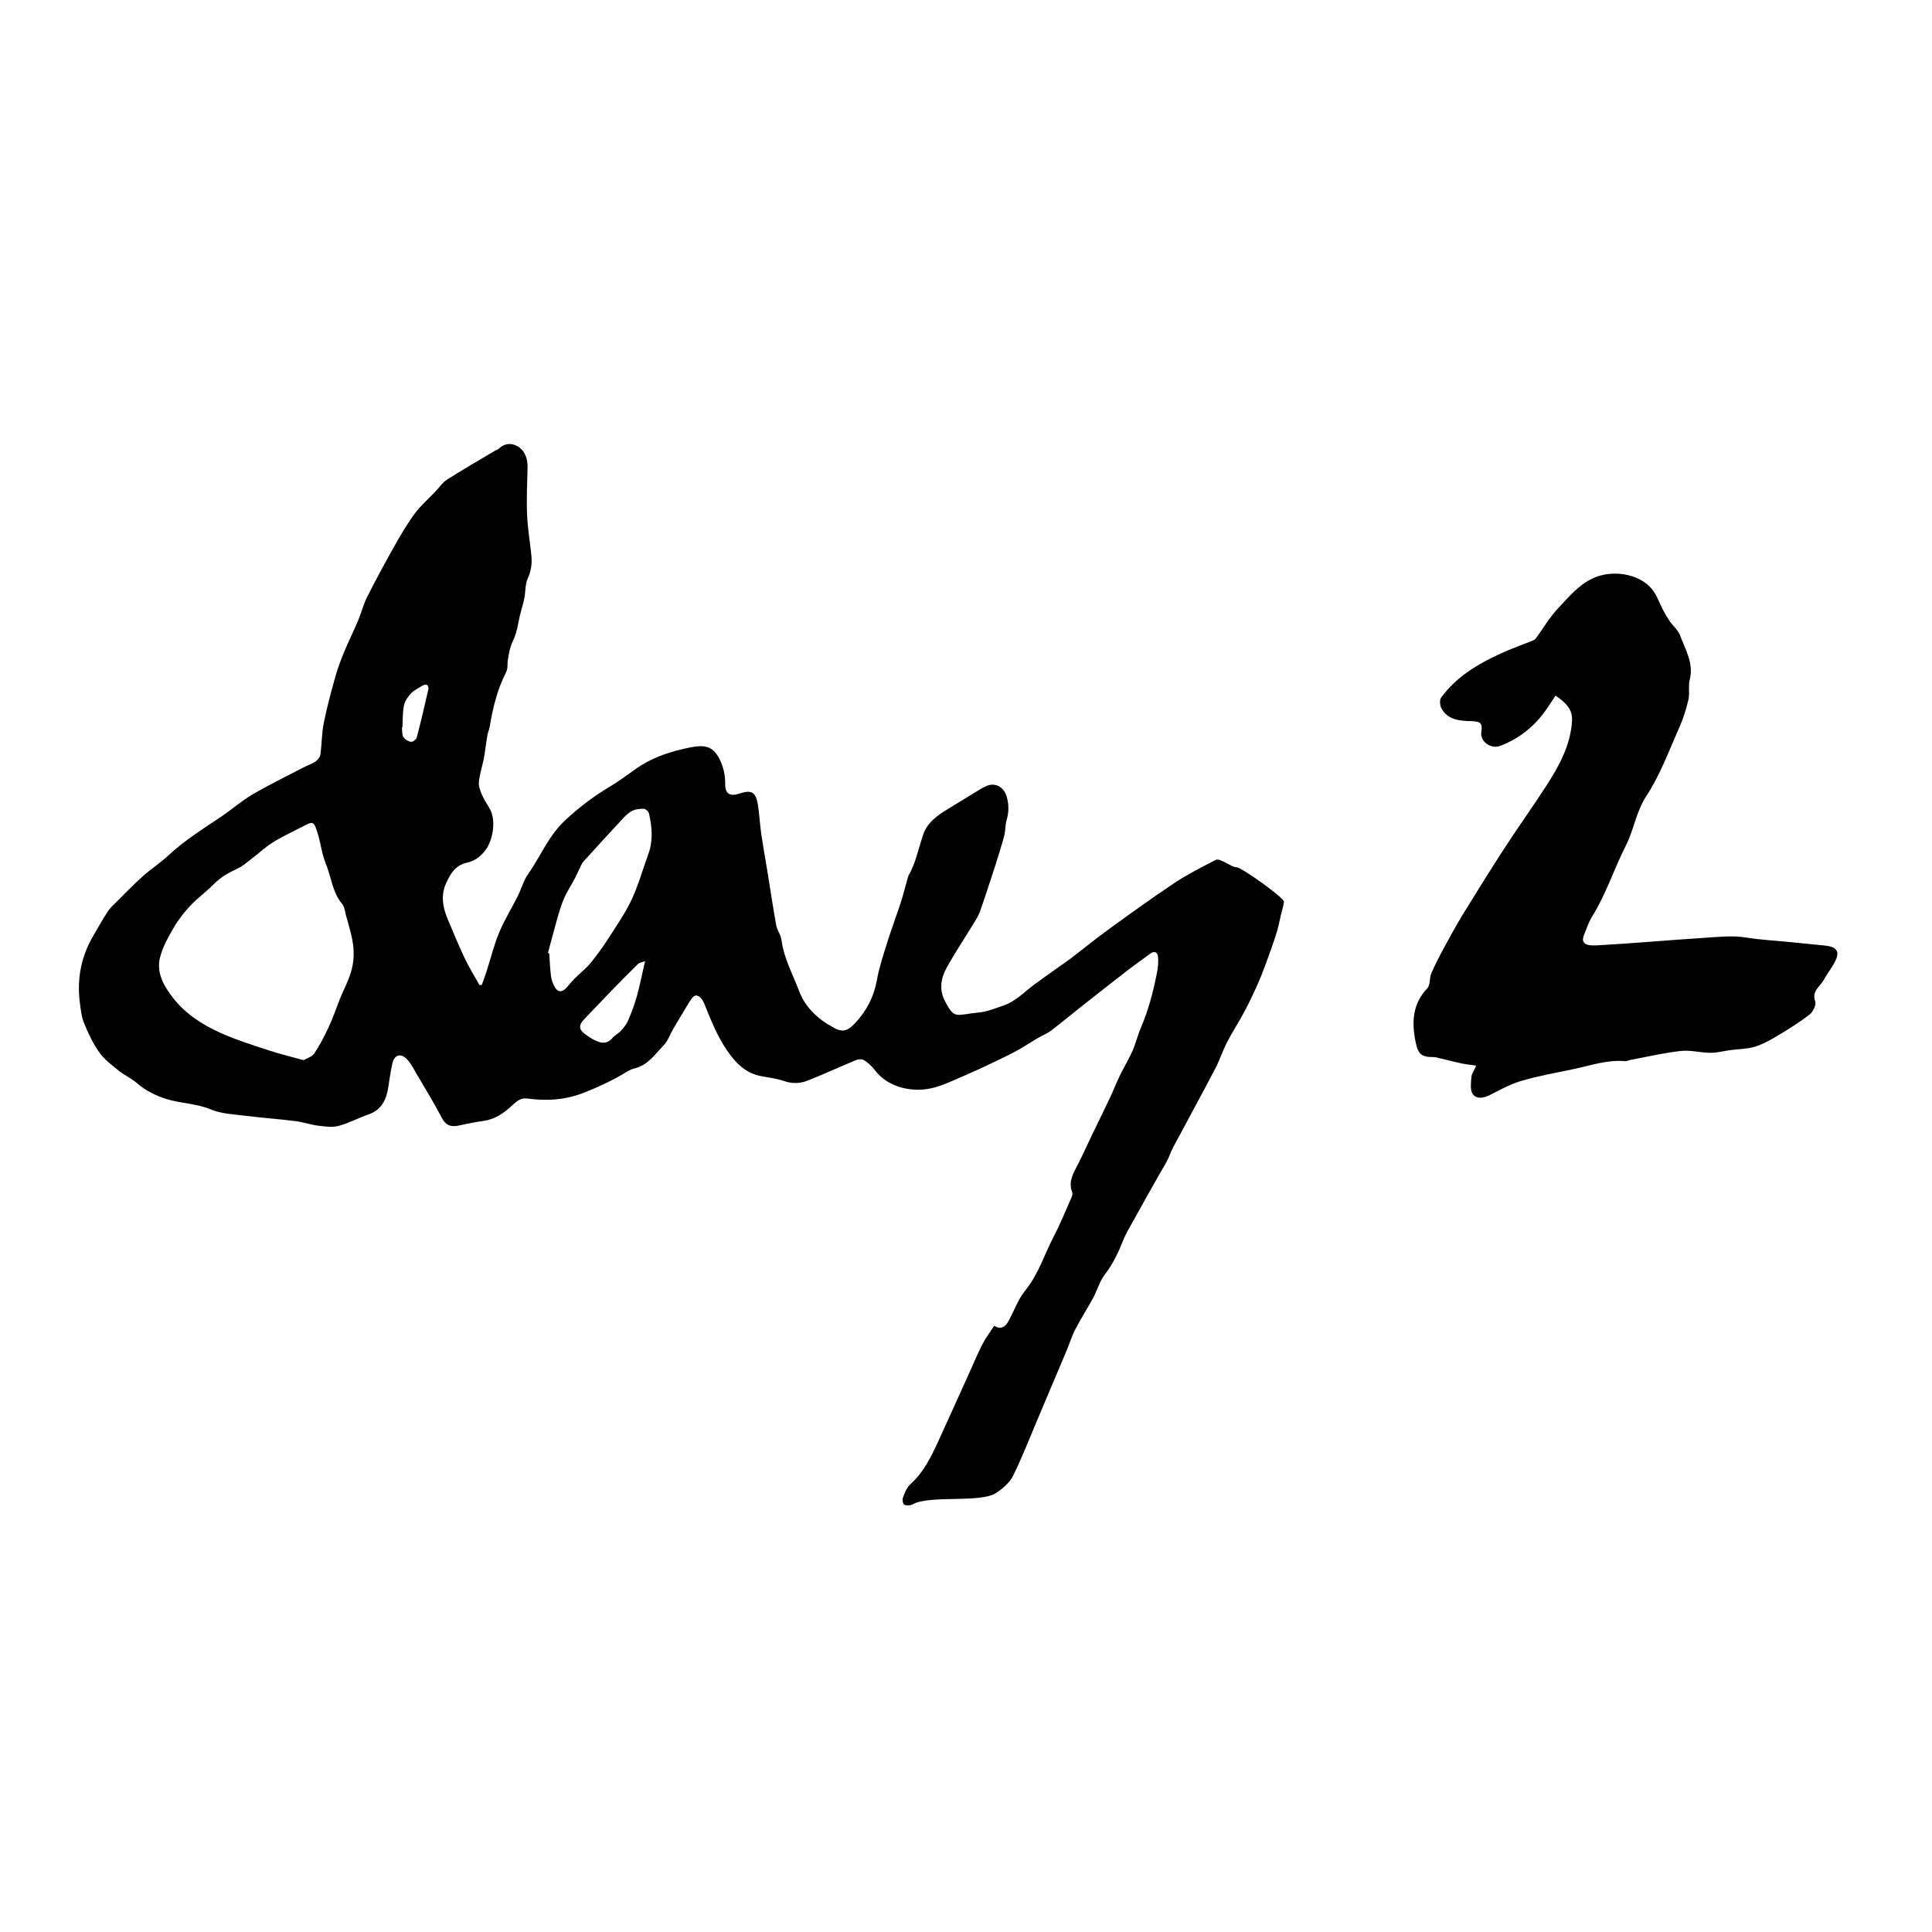 <?xml version="1.0" encoding="iso-8859-1"?>
<!-- Generator: Adobe Illustrator 18.1.1, SVG Export Plug-In . SVG Version: 6.00 Build 0)  -->
<svg version="1.1" id="Layer_1" xmlns="http://www.w3.org/2000/svg" xmlns:xlink="http://www.w3.org/1999/xlink" x="0px" y="0px"
	 viewBox="0 0 100 100" style="enable-background:new 0 0 100 100;" xml:space="preserve">
<path style="fill-rule:evenodd;clip-rule:evenodd;" d="M51.456,68.623c0.348,0.208,0.568,0.056,0.711-0.189
	c0.21-0.368,0.372-0.764,0.57-1.137c0.104-0.197,0.236-0.381,0.374-0.557c0.658-0.836,0.966-1.853,1.449-2.779
	c0.339-0.648,0.611-1.33,0.908-2c0.032-0.074,0.057-0.18,0.03-0.249c-0.222-0.562,0.072-1.007,0.31-1.474
	c0.239-0.472,0.455-0.955,0.685-1.432c0.319-0.664,0.646-1.322,0.96-1.987c0.179-0.376,0.325-0.767,0.508-1.142
	c0.209-0.432,0.462-0.844,0.656-1.281c0.171-0.387,0.265-0.808,0.433-1.195c0.395-0.918,0.643-1.875,0.833-2.85
	c0.053-0.268,0.084-0.549,0.058-0.819c-0.02-0.216-0.164-0.352-0.406-0.17c-0.374,0.282-0.762,0.547-1.132,0.833
	c-0.841,0.65-1.677,1.308-2.511,1.966c-0.5,0.393-0.984,0.805-1.492,1.186c-0.217,0.162-0.479,0.264-0.715,0.402
	c-0.352,0.208-0.691,0.438-1.051,0.632c-0.408,0.224-0.83,0.425-1.252,0.624c-0.458,0.221-0.921,0.437-1.389,0.637
	c-0.536,0.23-1.065,0.493-1.624,0.646c-1.05,0.291-2.389,0.053-3.108-0.925c-0.143-0.192-0.339-0.356-0.54-0.489
	c-0.095-0.062-0.275-0.059-0.387-0.013c-0.846,0.349-1.676,0.732-2.523,1.069c-0.39,0.154-0.797,0.173-1.221,0.027
	c-0.379-0.129-0.785-0.181-1.184-0.254c-0.812-0.149-1.318-0.672-1.769-1.324c-0.528-0.766-0.853-1.615-1.198-2.463
	c-0.037-0.088-0.086-0.177-0.15-0.244c-0.155-0.162-0.32-0.22-0.477,0.002c-0.044,0.062-0.093,0.121-0.131,0.185
	c-0.282,0.47-0.566,0.94-0.844,1.414c-0.163,0.278-0.269,0.612-0.487,0.836c-0.447,0.452-0.803,1.022-1.495,1.188
	c-0.251,0.059-0.481,0.222-0.711,0.356c-0.593,0.344-1.211,0.621-1.851,0.88c-0.986,0.399-1.976,0.469-3.005,0.326
	c-0.335-0.048-0.557,0.151-0.781,0.36c-0.429,0.402-0.896,0.727-1.508,0.804c-0.43,0.054-0.854,0.153-1.278,0.241
	c-0.393,0.081-0.65-0.019-0.854-0.408c-0.409-0.784-0.876-1.539-1.323-2.303c-0.144-0.244-0.273-0.51-0.467-0.713
	c-0.326-0.35-0.664-0.254-0.768,0.206c-0.092,0.405-0.148,0.819-0.211,1.23c-0.102,0.649-0.348,1.177-1.033,1.411
	c-0.521,0.178-1.014,0.452-1.545,0.592c-0.329,0.085-0.711,0.03-1.06-0.014c-0.39-0.049-0.769-0.187-1.158-0.235
	c-0.872-0.108-1.75-0.171-2.622-0.28c-0.59-0.074-1.218-0.096-1.753-0.32c-0.745-0.314-1.54-0.309-2.288-0.537
	c-0.576-0.176-1.103-0.439-1.563-0.84c-0.278-0.239-0.628-0.393-0.914-0.623c-0.36-0.291-0.749-0.577-1.014-0.947
	c-0.329-0.461-0.58-0.988-0.793-1.515c-0.142-0.349-0.181-0.745-0.229-1.126c-0.145-1.202,0.08-2.335,0.691-3.386
	c0.247-0.423,0.485-0.852,0.751-1.262c0.118-0.185,0.287-0.338,0.445-0.493c0.451-0.45,0.893-0.91,1.366-1.335
	c0.425-0.38,0.91-0.692,1.327-1.081c0.831-0.773,1.785-1.372,2.722-2c0.555-0.373,1.062-0.824,1.638-1.161
	c0.853-0.501,1.747-0.934,2.626-1.392c0.208-0.108,0.436-0.183,0.629-0.311c0.115-0.077,0.242-0.217,0.26-0.344
	c0.076-0.546,0.07-1.107,0.177-1.647c0.156-0.789,0.368-1.568,0.582-2.345c0.123-0.44,0.28-0.874,0.454-1.296
	c0.23-0.559,0.502-1.1,0.737-1.657c0.172-0.409,0.278-0.849,0.477-1.243c0.451-0.894,0.929-1.776,1.422-2.648
	c0.32-0.569,0.653-1.137,1.041-1.662c0.298-0.405,0.691-0.742,1.04-1.108c0.211-0.221,0.387-0.492,0.636-0.651
	c0.812-0.519,1.648-0.999,2.476-1.491c0.063-0.039,0.144-0.056,0.195-0.106c0.336-0.317,0.735-0.3,1.057-0.068
	c0.325,0.236,0.44,0.637,0.433,1.057c-0.019,0.797-0.061,1.595-0.028,2.39c0.028,0.712,0.146,1.419,0.222,2.128
	c0.045,0.422-0.004,0.812-0.187,1.215c-0.139,0.308-0.108,0.69-0.177,1.034c-0.06,0.297-0.157,0.586-0.229,0.881
	c-0.07,0.301-0.114,0.609-0.201,0.905c-0.073,0.25-0.207,0.482-0.285,0.731c-0.067,0.216-0.102,0.443-0.137,0.668
	c-0.033,0.204,0.008,0.442-0.082,0.613c-0.464,0.903-0.698,1.869-0.86,2.86c-0.022,0.134-0.089,0.262-0.112,0.396
	c-0.05,0.273-0.082,0.551-0.124,0.827c-0.022,0.146-0.04,0.292-0.071,0.436c-0.085,0.397-0.211,0.788-0.251,1.187
	c-0.021,0.217,0.075,0.461,0.167,0.67c0.114,0.262,0.286,0.499,0.421,0.753c0.303,0.57,0.144,1.591-0.252,2.106
	c-0.258,0.336-0.566,0.557-0.955,0.642c-0.601,0.133-0.857,0.569-1.083,1.076c-0.274,0.624-0.168,1.222,0.077,1.812
	c0.286,0.691,0.573,1.382,0.893,2.058c0.226,0.476,0.506,0.924,0.762,1.385c0.04,0,0.082-0.001,0.121-0.002
	c0.083-0.231,0.171-0.459,0.245-0.692c0.215-0.67,0.381-1.36,0.648-2.008c0.271-0.653,0.649-1.26,0.967-1.893
	c0.186-0.372,0.291-0.794,0.526-1.127c0.646-0.914,1.054-1.979,1.901-2.776c0.718-0.675,1.482-1.257,2.322-1.758
	c0.475-0.282,0.919-0.616,1.371-0.936c0.725-0.512,1.539-0.816,2.396-1.015c0.29-0.068,0.586-0.141,0.881-0.153
	c0.545-0.022,0.833,0.215,1.069,0.705c0.195,0.405,0.279,0.812,0.274,1.262c-0.008,0.488,0.25,0.645,0.716,0.49
	c0.654-0.218,0.87-0.097,0.981,0.597c0.076,0.493,0.098,0.994,0.17,1.487c0.097,0.67,0.22,1.336,0.328,2.005
	c0.149,0.91,0.282,1.824,0.447,2.73c0.048,0.256,0.24,0.49,0.271,0.745c0.118,0.956,0.59,1.791,0.92,2.667
	c0.274,0.723,0.815,1.295,1.488,1.711c0.026,0.016,0.059,0.027,0.085,0.045c0.6,0.381,0.859,0.385,1.344-0.14
	c0.57-0.616,0.948-1.339,1.1-2.19c0.117-0.657,0.331-1.3,0.53-1.94c0.217-0.691,0.474-1.369,0.698-2.057
	c0.134-0.415,0.24-0.838,0.359-1.258c0.017-0.051,0.022-0.107,0.047-0.152c0.386-0.674,0.52-1.436,0.771-2.156
	c0.213-0.601,0.708-0.958,1.23-1.276c0.445-0.271,0.887-0.547,1.333-0.816c0.233-0.141,0.464-0.296,0.713-0.403
	c0.459-0.195,0.899,0.064,1.038,0.55c0.119,0.417,0.118,0.812-0.005,1.226c-0.075,0.253-0.052,0.534-0.119,0.79
	c-0.135,0.513-0.296,1.02-0.457,1.526c-0.259,0.799-0.517,1.598-0.794,2.39c-0.079,0.229-0.215,0.44-0.343,0.65
	c-0.466,0.764-0.965,1.509-1.397,2.292c-0.288,0.526-0.387,1.104-0.091,1.688c0.515,1.012,0.57,0.726,1.806,0.608
	c0.414-0.04,0.817-0.216,1.22-0.348c0.631-0.208,1.077-0.695,1.59-1.079c0.425-0.318,0.861-0.62,1.293-0.928
	c0.216-0.154,0.438-0.301,0.647-0.462c0.634-0.483,1.248-0.989,1.893-1.456c1.145-0.828,2.29-1.661,3.468-2.443
	c0.671-0.445,1.4-0.81,2.12-1.179c0.216-0.11,0.826,0.4,1.075,0.386c0.221-0.012,2.477,1.58,2.447,1.788
	c-0.034,0.24-0.108,0.474-0.167,0.71c-0.072,0.306-0.126,0.618-0.222,0.917c-0.165,0.517-0.348,1.029-0.536,1.538
	c-0.142,0.387-0.289,0.772-0.459,1.146c-0.212,0.475-0.437,0.947-0.683,1.406c-0.278,0.521-0.606,1.018-0.876,1.543
	c-0.232,0.453-0.39,0.943-0.625,1.393c-0.711,1.359-1.448,2.703-2.17,4.057c-0.12,0.225-0.197,0.473-0.314,0.699
	c-0.143,0.272-0.307,0.532-0.458,0.8c-0.402,0.713-0.806,1.426-1.201,2.144c-0.216,0.389-0.454,0.771-0.618,1.183
	c-0.248,0.622-0.526,1.212-0.942,1.751c-0.273,0.354-0.396,0.822-0.613,1.225c-0.292,0.541-0.63,1.059-0.912,1.605
	c-0.181,0.346-0.295,0.729-0.446,1.09c-0.508,1.209-1.021,2.417-1.532,3.624c-0.411,0.968-0.789,1.954-1.258,2.894
	c-0.173,0.348-0.525,0.643-0.861,0.867c-0.812,0.544-3.487,0.098-4.329,0.595c-0.114,0.066-0.312,0.067-0.434,0.016
	c-0.066-0.029-0.107-0.257-0.068-0.36c0.093-0.242,0.19-0.523,0.375-0.688c0.699-0.625,1.09-1.438,1.469-2.262
	c0.533-1.16,1.055-2.328,1.581-3.49c0.228-0.501,0.438-1.01,0.689-1.501C51.015,69.254,51.239,68.959,51.456,68.623z M15.716,54.874
	c0.193-0.114,0.441-0.18,0.545-0.339c0.281-0.424,0.521-0.878,0.737-1.34c0.215-0.461,0.383-0.943,0.567-1.419
	c0.238-0.609,0.576-1.173,0.692-1.839c0.102-0.589,0.034-1.137-0.113-1.694c-0.076-0.286-0.15-0.573-0.233-0.856
	c-0.058-0.202-0.074-0.447-0.199-0.596c-0.515-0.607-0.56-1.395-0.849-2.088c-0.204-0.493-0.258-1.048-0.419-1.564
	c-0.2-0.652-0.233-0.653-0.816-0.336c-0.039,0.021-0.078,0.036-0.116,0.056c-0.469,0.248-0.955,0.468-1.401,0.75
	c-0.377,0.237-0.704,0.549-1.062,0.82c-0.243,0.188-0.482,0.403-0.757,0.53c-0.447,0.206-0.859,0.435-1.211,0.791
	c-0.387,0.392-0.841,0.718-1.219,1.119c-0.326,0.345-0.628,0.728-0.865,1.136c-0.286,0.493-0.577,1.011-0.715,1.556
	c-0.198,0.792,0.199,1.476,0.671,2.085c0.658,0.846,1.548,1.409,2.505,1.836c0.796,0.355,1.636,0.615,2.466,0.889
	C14.496,54.56,15.087,54.699,15.716,54.874z M28.364,49.328c0.021,0.007,0.042,0.013,0.064,0.02c0.028,0.394,0.042,0.79,0.092,1.18
	c0.023,0.186,0.093,0.374,0.184,0.541c0.159,0.297,0.374,0.312,0.61,0.064c0.149-0.162,0.283-0.339,0.439-0.494
	c0.266-0.267,0.574-0.498,0.811-0.789c0.349-0.425,0.671-0.878,0.968-1.342c0.412-0.643,0.851-1.277,1.171-1.966
	c0.348-0.747,0.568-1.554,0.853-2.332c0.257-0.701,0.197-1.405,0.034-2.107c-0.022-0.102-0.181-0.244-0.276-0.243
	c-0.22,0.002-0.471,0.029-0.651,0.141c-0.236,0.146-0.428,0.371-0.619,0.579c-0.622,0.668-1.237,1.34-1.848,2.017
	c-0.09,0.1-0.138,0.237-0.197,0.36c-0.075,0.15-0.139,0.306-0.216,0.454c-0.217,0.413-0.481,0.806-0.649,1.237
	c-0.205,0.521-0.332,1.073-0.487,1.614C28.547,48.615,28.458,48.973,28.364,49.328z M33.388,49.75
	c-0.169,0.064-0.294,0.076-0.363,0.143c-0.504,0.496-1,1-1.493,1.507c-0.435,0.448-0.858,0.908-1.294,1.355
	c-0.296,0.3-0.285,0.542,0.066,0.788c0.148,0.104,0.3,0.207,0.461,0.288c0.333,0.167,0.653,0.238,0.938-0.111
	c0.112-0.138,0.296-0.216,0.416-0.347c0.148-0.162,0.299-0.337,0.384-0.532c0.18-0.416,0.341-0.845,0.462-1.28
	C33.121,50.999,33.233,50.423,33.388,49.75z M20.829,37.65c-0.01,0.002-0.019,0.002-0.027,0.002
	c0.021,0.168-0.004,0.362,0.074,0.494c0.073,0.123,0.249,0.228,0.393,0.251c0.091,0.014,0.275-0.121,0.301-0.219
	c0.218-0.831,0.411-1.668,0.603-2.505c0.016-0.067-0.014-0.187-0.061-0.215c-0.056-0.033-0.168-0.013-0.232,0.025
	c-0.21,0.124-0.441,0.235-0.606,0.407c-0.161,0.17-0.317,0.395-0.363,0.618C20.834,36.878,20.852,37.268,20.829,37.65z"/>
<g>
	<path style="fill-rule:evenodd;clip-rule:evenodd;" d="M76.409,55.156c-0.3-0.044-0.538-0.066-0.77-0.115
		c-0.387-0.084-0.771-0.185-1.159-0.276c-0.091-0.021-0.185-0.052-0.277-0.051c-0.616,0.007-0.797-0.144-0.925-0.749
		c-0.214-1.029-0.183-1.99,0.604-2.82c0.156-0.165,0.098-0.512,0.197-0.749c0.183-0.43,0.396-0.848,0.618-1.259
		c0.333-0.613,0.666-1.227,1.029-1.821c0.722-1.175,1.45-2.345,2.202-3.501c0.686-1.054,1.42-2.074,2.101-3.131
		c0.664-1.032,1.263-2.1,1.339-3.372c0.032-0.547-0.255-0.904-0.855-1.307c-0.123,0.186-0.265,0.4-0.406,0.614
		c-0.609,0.918-1.42,1.587-2.451,1.986c-0.479,0.185-1.062-0.215-0.983-0.72c0.069-0.439-0.038-0.546-0.5-0.558
		c-0.582-0.015-1.233-0.042-1.567-0.668c-0.078-0.149-0.101-0.431-0.013-0.552c0.786-1.08,1.899-1.738,3.087-2.283
		c0.548-0.251,1.121-0.451,1.682-0.678c0.056-0.023,0.11-0.069,0.146-0.12c0.375-0.512,0.697-1.073,1.13-1.531
		c0.539-0.568,1.03-1.188,1.78-1.55c0.98-0.473,2.414-0.285,3.097,0.56c0.249,0.309,0.376,0.716,0.567,1.073
		c0.105,0.198,0.218,0.394,0.344,0.578c0.174,0.247,0.432,0.457,0.531,0.728c0.277,0.739,0.723,1.445,0.5,2.309
		c-0.082,0.32,0.012,0.686-0.062,1.012c-0.113,0.489-0.265,0.978-0.47,1.437c-0.535,1.201-0.991,2.463-1.706,3.551
		c-0.537,0.817-0.643,1.744-1.067,2.578c-0.609,1.195-1.013,2.49-1.729,3.642c-0.184,0.298-0.303,0.641-0.433,0.97
		c-0.188,0.471,0.12,0.579,0.675,0.548c1.812-0.099,3.622-0.265,5.435-0.381c0.763-0.049,1.545-0.144,2.286-0.023
		c0.775,0.127,1.553,0.158,2.328,0.241c0.577,0.06,1.154,0.116,1.731,0.173c0.657,0.065,0.812,0.324,0.505,0.89
		c-0.166,0.307-0.389,0.583-0.555,0.891c-0.188,0.347-0.637,0.57-0.44,1.115c0.063,0.174-0.116,0.539-0.293,0.677
		c-0.533,0.411-1.111,0.77-1.69,1.115c-0.367,0.22-0.756,0.433-1.161,0.555c-0.393,0.118-0.823,0.112-1.236,0.167
		c-0.349,0.047-0.696,0.144-1.043,0.142c-0.512-0.002-1.031-0.151-1.53-0.096c-0.876,0.097-1.738,0.302-2.607,0.462
		c-0.095,0.018-0.189,0.074-0.281,0.066c-0.946-0.083-1.828,0.239-2.73,0.425c-0.886,0.182-1.779,0.345-2.645,0.598
		c-0.566,0.166-1.097,0.462-1.626,0.73c-0.326,0.166-0.69,0.225-0.886-0.053c-0.145-0.209-0.09-0.578-0.068-0.872
		C76.166,55.586,76.287,55.428,76.409,55.156z"/>
</g>
</svg>
